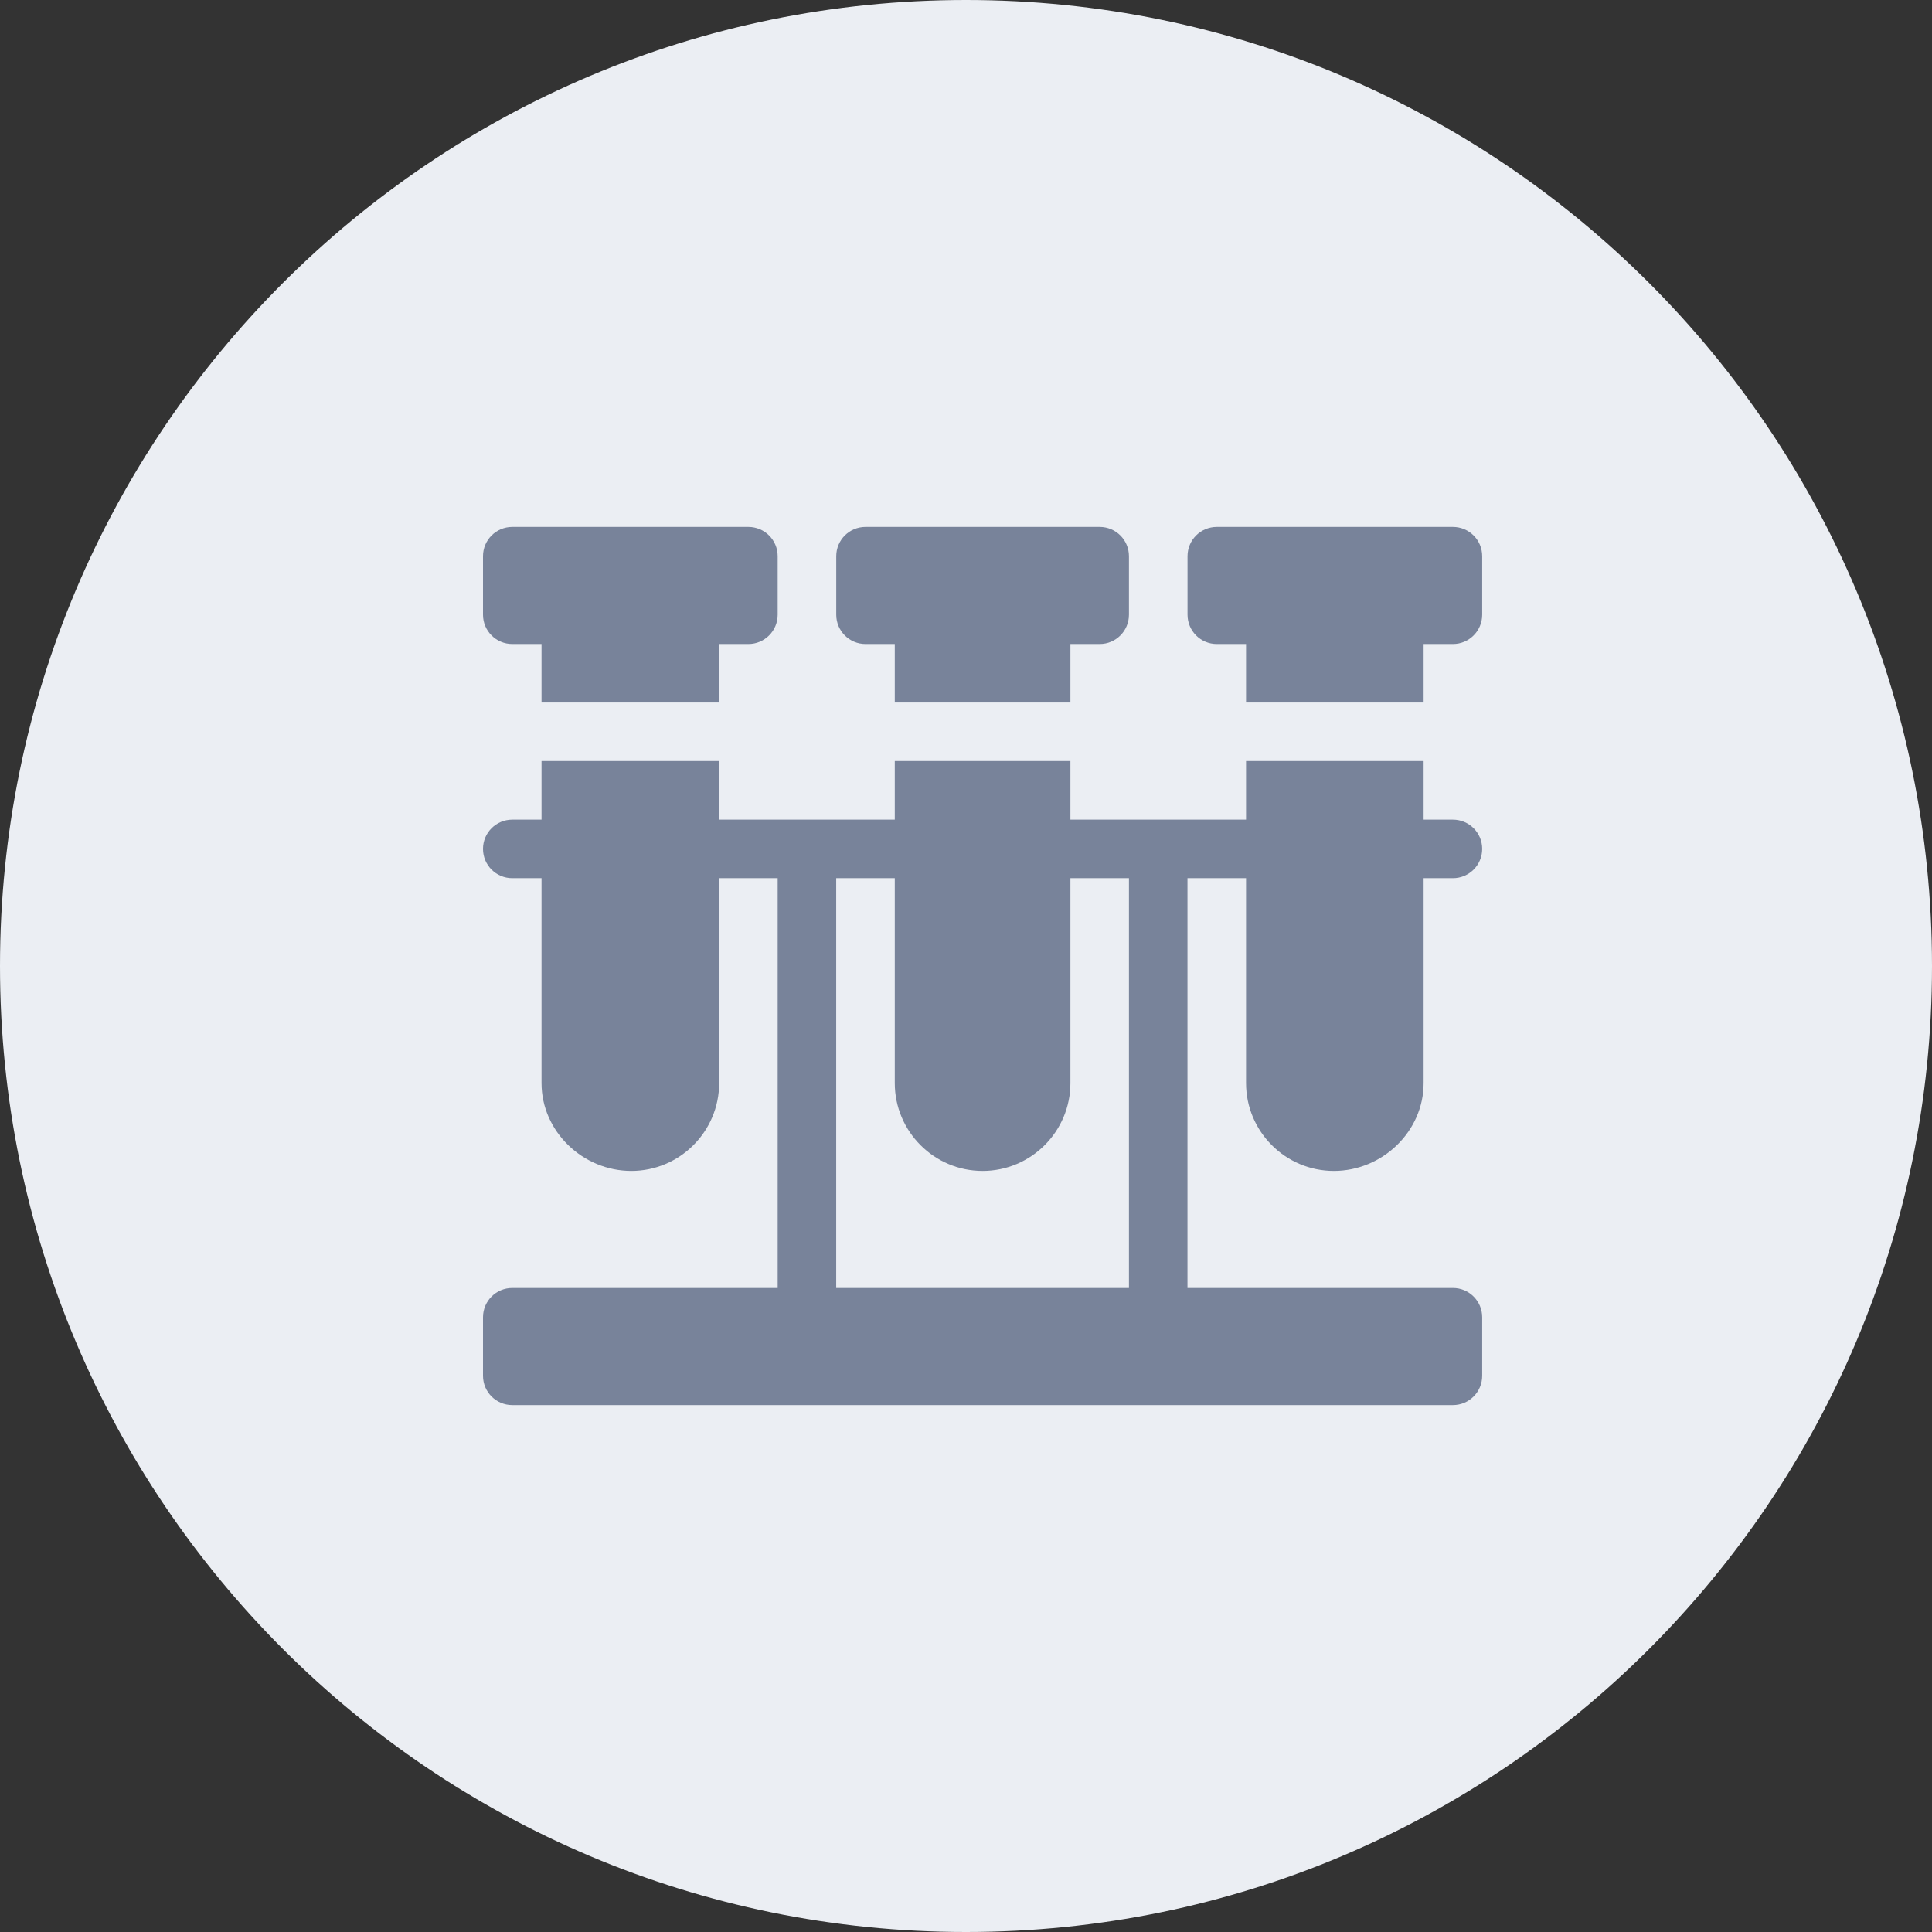 <svg width="44" height="44" viewBox="0 0 44 44" fill="none" xmlns="http://www.w3.org/2000/svg">
<rect x="0" y="0" width="44" height="44" fill="#333333" stroke="none"/>
<path fill-rule="evenodd" clip-rule="evenodd" d="M22 44C34.15 44 44 34.15 44 22C44 9.85 34.15 0 22 0C9.85 0 0 9.85 0 22C0 34.15 9.85 44 22 44Z" fill="#EBEEF3"/>
<path d="M33.089 12H27.711C27.343 12 27.045 12.298 27.045 12.667V14C27.045 14.368 27.343 14.667 27.711 14.667H28.378V16H32.422V14.667H33.089C33.458 14.667 33.756 14.368 33.756 14V12.667C33.756 12.298 33.458 12 33.089 12Z" fill="#78839A"/>
<path d="M30.378 26.667C31.481 26.667 32.422 25.769 32.422 24.667V20H33.089C33.457 20 33.756 19.702 33.756 19.333C33.756 18.965 33.457 18.667 33.089 18.667H32.422V17.333H28.378V18.667H24.378V17.333H20.378V18.667H16.378V17.333H12.333V18.667H11.667C11.298 18.667 11 18.965 11 19.333C11 19.702 11.298 20 11.667 20H12.333V24.667C12.333 25.769 13.275 26.667 14.378 26.667C15.481 26.667 16.378 25.769 16.378 24.667V20H17.711V29.333H11.667C11.298 29.333 11 29.631 11 30V31.333C11 31.702 11.298 32 11.667 32H33.089C33.457 32 33.756 31.702 33.756 31.333V30C33.756 29.631 33.457 29.333 33.089 29.333H27.044V20H28.378V24.667C28.378 25.769 29.275 26.667 30.378 26.667ZM25.711 29.333H19.044V20H20.378V24.667C20.378 25.769 21.275 26.667 22.378 26.667C23.481 26.667 24.378 25.769 24.378 24.667V20H25.711V29.333Z" fill="#78839A"/>
<path d="M24.378 16V14.667H25.045C25.413 14.667 25.711 14.368 25.711 14V12.667C25.711 12.298 25.413 12 25.045 12H19.711C19.343 12 19.045 12.298 19.045 12.667V14C19.045 14.368 19.343 14.667 19.711 14.667H20.378V16H24.378Z" fill="#78839A"/>
<path d="M11.667 14.667H12.333V16H16.378V14.667H17.044C17.413 14.667 17.711 14.368 17.711 14V12.667C17.711 12.298 17.413 12 17.044 12H11.667C11.298 12 11 12.298 11 12.667V14C11 14.368 11.298 14.667 11.667 14.667Z" fill="#78839A"/>
</svg>
